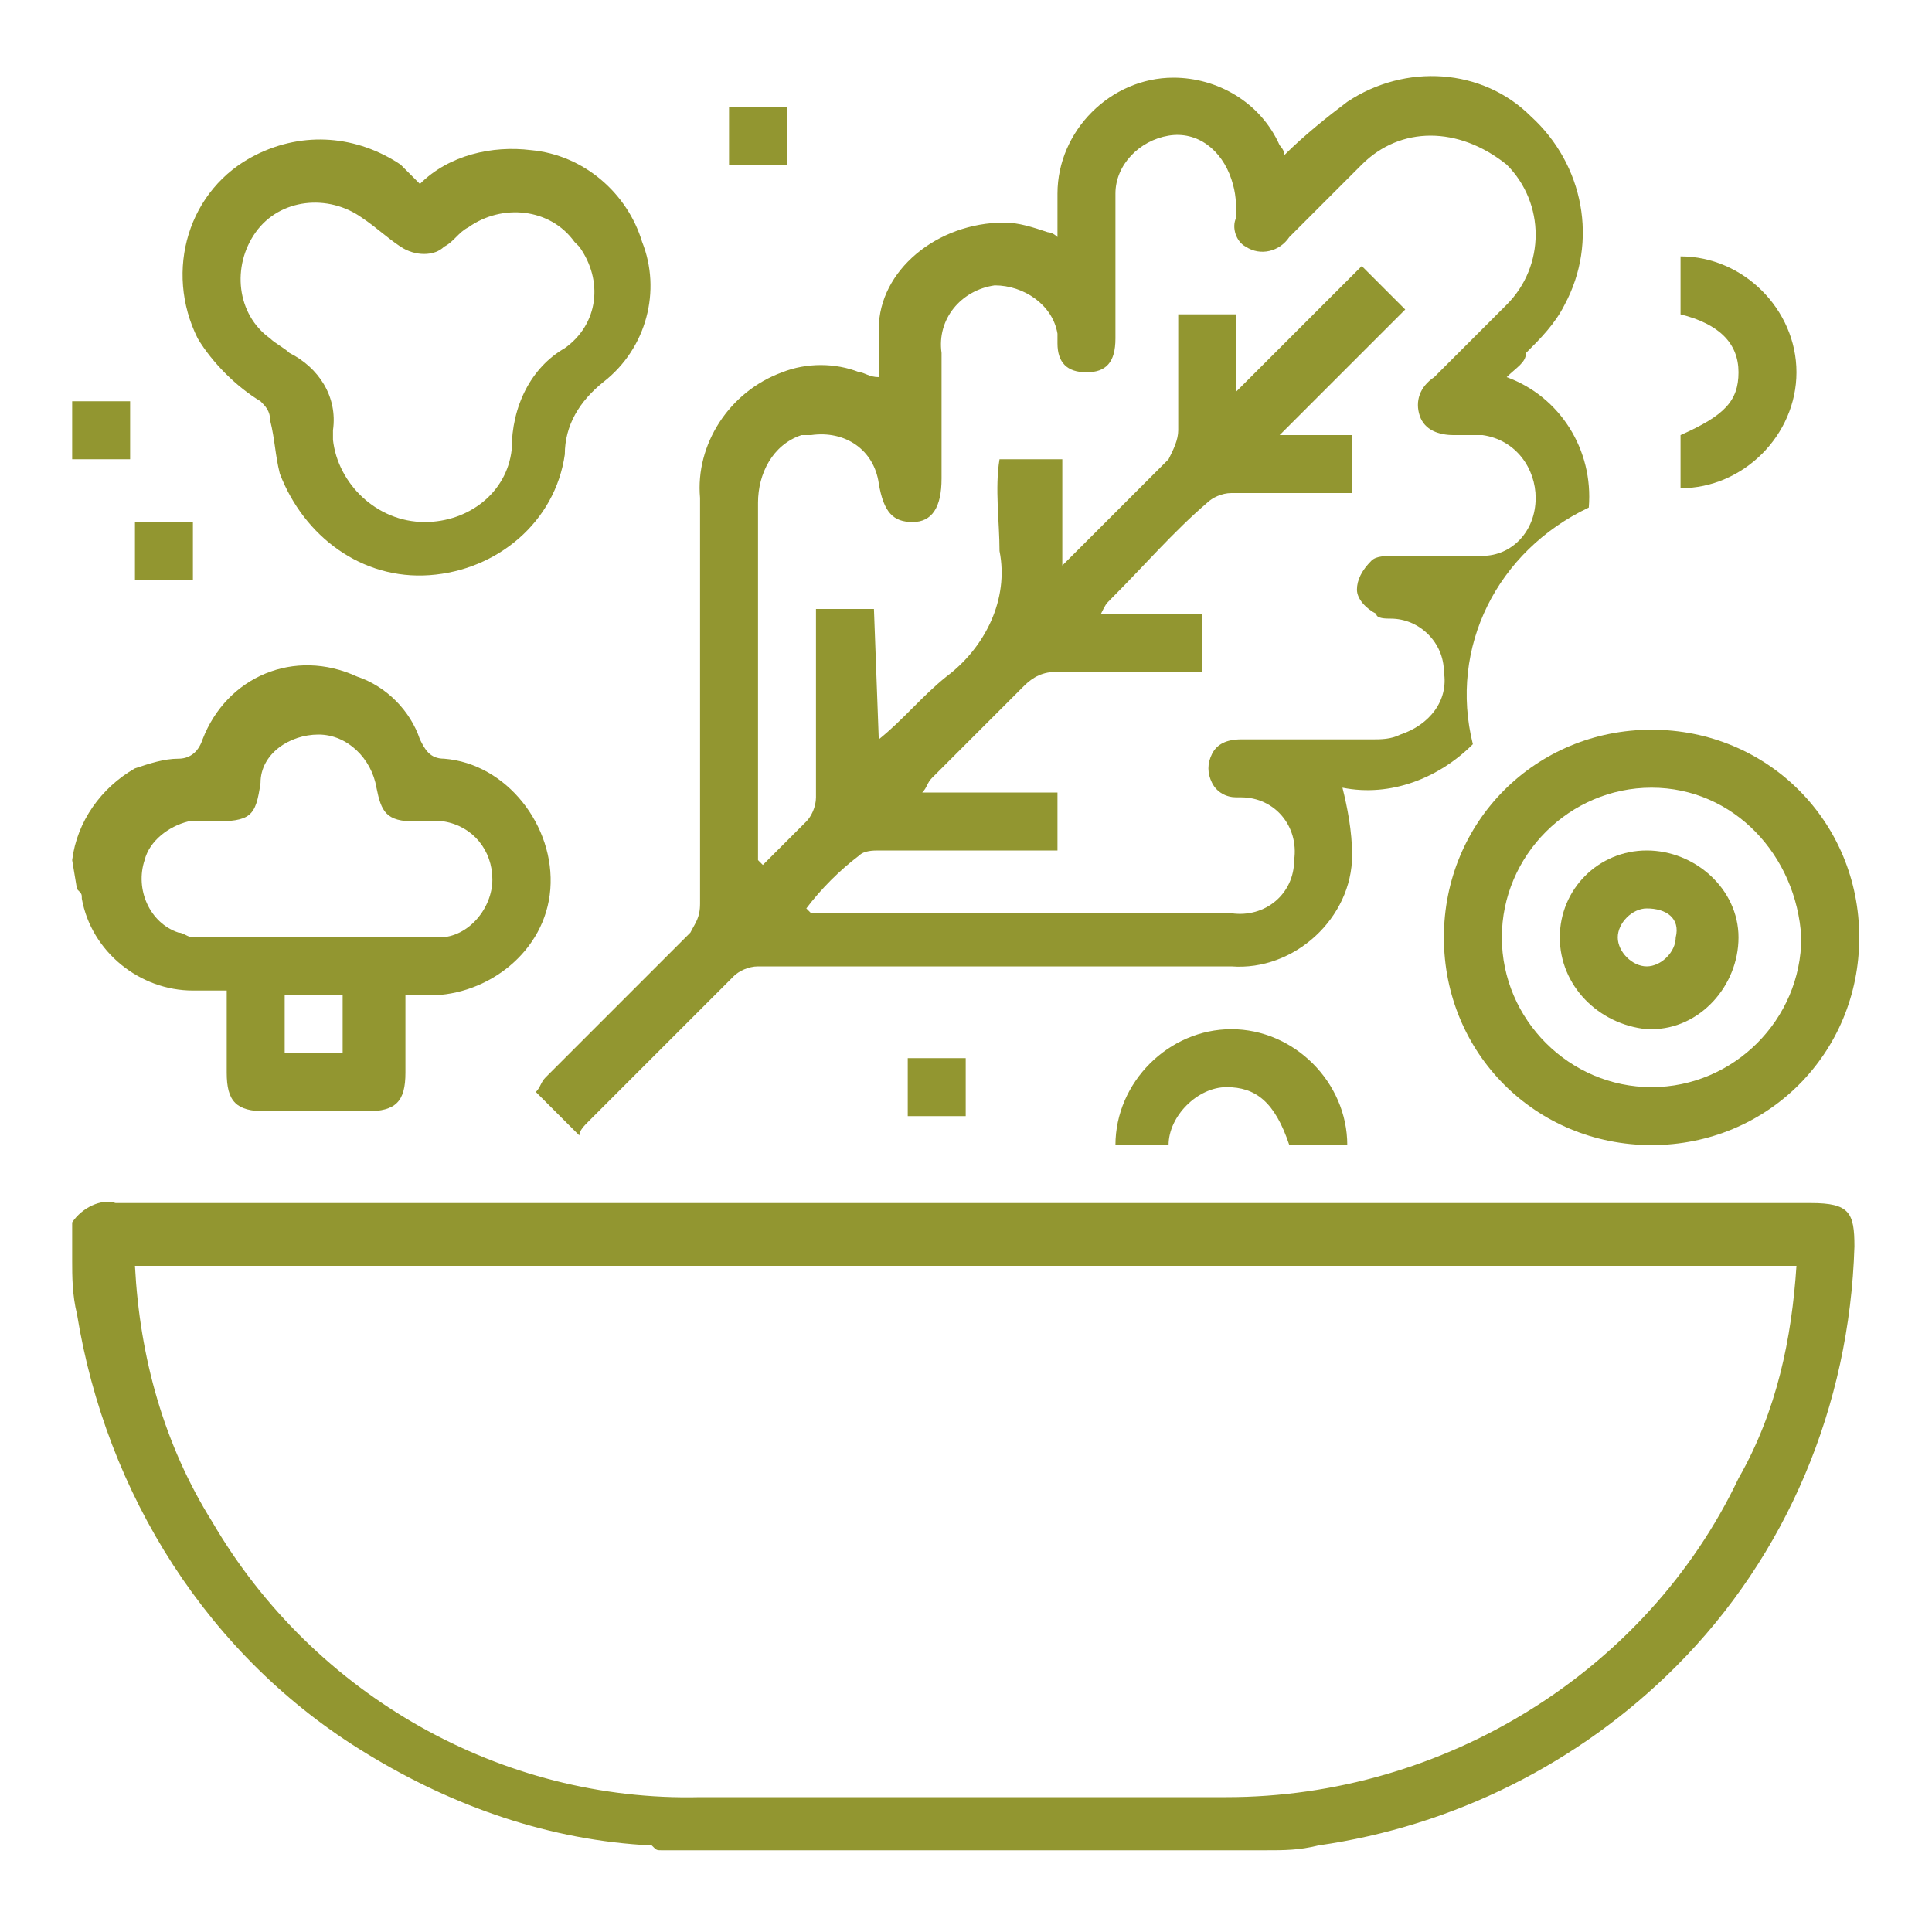 <?xml version="1.0" encoding="utf-8"?>
<!-- Generator: Adobe Illustrator 25.4.1, SVG Export Plug-In . SVG Version: 6.00 Build 0)  -->
<svg version="1.1" id="Layer_1" xmlns="http://www.w3.org/2000/svg" xmlns:xlink="http://www.w3.org/1999/xlink" x="0px" y="0px"
	 viewBox="0 0 40 40" style="enable-background:new 0 0 40 40;" xml:space="preserve">
<style type="text/css">
	.st0{fill:#929630;}
</style>
<g id="Group_172862" transform="translate(97.594 0.608)">
	<g id="Group_172852" transform="translate(0)">
		<path id="Path_38301" class="st0" d="M-96.1,24.7c0.2-0.3,0.6-0.5,0.9-0.4c11.7,0,23.4,0,35.1,0c0.8,0,0.9,0.2,0.9,0.9
			c-0.1,3.3-1.4,6.4-3.7,8.7c-2,2-4.6,3.3-7.4,3.7c-0.4,0.1-0.7,0.1-1.1,0.1h-12.5c-0.1,0-0.1,0-0.2-0.1c-2.1-0.1-4.1-0.8-5.9-1.9
			c-3.3-2-5.4-5.4-6-9.1c-0.1-0.4-0.1-0.8-0.1-1.1L-96.1,24.7z M-60.4,25.6h-34.4c0.1,1.9,0.6,3.7,1.6,5.3c2.1,3.6,6,5.8,10.1,5.7
			c3.6,0,7.3,0,10.9,0c4.5,0,8.7-2.6,10.6-6.6C-60.8,28.6-60.5,27.1-60.4,25.6z"/>
		<path id="Path_38302" class="st0" d="M-96.1,17.2c0.1-0.8,0.6-1.5,1.3-1.9c0.3-0.1,0.6-0.2,0.9-0.2c0.2,0,0.4-0.1,0.5-0.4
			c0.5-1.3,1.9-1.9,3.2-1.3c0.6,0.2,1.1,0.7,1.3,1.3c0.1,0.2,0.2,0.4,0.5,0.4c1.3,0.1,2.3,1.4,2.2,2.7c-0.1,1.3-1.3,2.2-2.5,2.2
			c-0.2,0-0.3,0-0.5,0c0,0.6,0,1.1,0,1.6c0,0.6-0.2,0.8-0.8,0.8c-0.7,0-1.4,0-2.1,0c-0.6,0-0.8-0.2-0.8-0.8c0-0.5,0-1.1,0-1.7
			c-0.3,0-0.5,0-0.7,0c-1.1,0-2.1-0.8-2.3-1.9c0-0.1,0-0.1-0.1-0.2L-96.1,17.2z M-91.1,18.8c0.9,0,1.7,0,2.6,0
			c0.6,0,1.1-0.6,1.1-1.2c0-0.6-0.4-1.1-1-1.2c-0.2,0-0.4,0-0.6,0c-0.6,0-0.7-0.2-0.8-0.7c-0.1-0.6-0.6-1.1-1.2-1.1
			c-0.6,0-1.2,0.4-1.2,1c-0.1,0.7-0.2,0.8-1,0.8c-0.2,0-0.4,0-0.5,0c-0.4,0.1-0.8,0.4-0.9,0.8c-0.2,0.6,0.1,1.3,0.7,1.5
			c0.1,0,0.2,0.1,0.3,0.1C-92.9,18.8-92,18.8-91.1,18.8L-91.1,18.8z M-90.5,21.2v-1.2h-1.2v1.2H-90.5z"/>
		<path id="Path_38303" class="st0" d="M-96.1,7.7h1.2v1.2h-1.2V7.7z"/>
		<path id="Path_38304" class="st0" d="M-71,2.6c0.4-0.4,0.9-0.8,1.3-1.1c1.2-0.8,2.8-0.7,3.8,0.3c1.1,1,1.4,2.6,0.7,3.9
			c-0.2,0.4-0.5,0.7-0.8,1C-66,6.9-66.2,7-66.4,7.2c1.1,0.4,1.8,1.5,1.7,2.7c-1.9,0.9-2.9,2.9-2.4,4.9c-0.7,0.7-1.7,1.1-2.7,0.9
			c0.1,0.4,0.2,0.9,0.2,1.4c0,1.3-1.2,2.4-2.5,2.3c-1.2,0-2.4,0-3.6,0c-2.1,0-4.1,0-6.2,0c-0.2,0-0.4,0.1-0.5,0.2c-1,1-2,2-3,3
			c-0.1,0.1-0.2,0.2-0.2,0.3l-0.9-0.9c0.1-0.1,0.1-0.2,0.2-0.3c1-1,2-2,3-3c0.1-0.2,0.2-0.3,0.2-0.6c0-2.8,0-5.6,0-8.4
			c-0.1-1.1,0.6-2.2,1.7-2.6c0.5-0.2,1.1-0.2,1.6,0c0.1,0,0.2,0.1,0.4,0.1c0-0.4,0-0.7,0-1C-79.4,5-78.2,4-76.8,4
			c0.3,0,0.6,0.1,0.9,0.2c0,0,0.1,0,0.2,0.1c0-0.3,0-0.6,0-0.9c0-1.3,1.1-2.4,2.4-2.4c0.9,0,1.8,0.5,2.2,1.4
			C-71.1,2.4-71,2.5-71,2.6z M-79.4,14.7L-79.4,14.7c0.5-0.4,0.9-0.9,1.4-1.3c0.8-0.6,1.3-1.6,1.1-2.6c0-0.6-0.1-1.3,0-1.9h1.3v2.2
			c0.8-0.8,1.5-1.5,2.2-2.2c0.1-0.2,0.2-0.4,0.2-0.6c0-0.6,0-1.2,0-1.8V5.9h1.2v1.6l2.6-2.6l0.9,0.9l-2.6,2.6h1.5v1.2H-70
			c-0.7,0-1.4,0-2.1,0c-0.2,0-0.4,0.1-0.5,0.2c-0.7,0.6-1.3,1.3-2,2c-0.1,0.1-0.1,0.1-0.2,0.3h2.1v1.2h-0.4c-0.9,0-1.8,0-2.6,0
			c-0.3,0-0.5,0.1-0.7,0.3c-0.6,0.6-1.3,1.3-1.9,1.9c-0.1,0.1-0.1,0.2-0.2,0.3h2.8v1.2c-1.3,0-2.5,0-3.7,0c-0.1,0-0.3,0-0.4,0.1
			c-0.4,0.3-0.8,0.7-1.1,1.1l0.1,0.1h0.2c2.8,0,5.7,0,8.5,0c0.7,0.1,1.3-0.4,1.3-1.1c0.1-0.7-0.4-1.3-1.1-1.3c0,0,0,0-0.1,0
			c-0.2,0-0.4-0.1-0.5-0.3c-0.1-0.2-0.1-0.4,0-0.6c0.1-0.2,0.3-0.3,0.6-0.3c0.9,0,1.8,0,2.7,0c0.2,0,0.4,0,0.6-0.1
			c0.6-0.2,1-0.7,0.9-1.3c0-0.6-0.5-1.1-1.1-1.1c-0.1,0-0.3,0-0.3-0.1c-0.2-0.1-0.4-0.3-0.4-0.5c0-0.2,0.1-0.4,0.3-0.6
			c0.1-0.1,0.3-0.1,0.5-0.1c0.6,0,1.2,0,1.8,0c0.6,0,1.1-0.5,1.1-1.2c0-0.6-0.4-1.2-1.1-1.3c-0.2,0-0.4,0-0.6,0
			c-0.3,0-0.6-0.1-0.7-0.4c-0.1-0.3,0-0.6,0.3-0.8c0.5-0.5,1-1,1.5-1.5c0.8-0.8,0.8-2.1,0-2.9c0,0,0,0,0,0C-67.4,2-68.6,2-69.4,2.8
			c0,0,0,0,0,0c-0.5,0.5-1,1-1.5,1.5c-0.2,0.3-0.6,0.4-0.9,0.2C-72,4.4-72.1,4.1-72,3.9c0-0.3,0-0.5-0.1-0.8c-0.2-0.6-0.7-1-1.3-0.9
			c-0.6,0.1-1.1,0.6-1.1,1.2c0,0.1,0,0.3,0,0.4c0,0.9,0,1.7,0,2.6c0,0.5-0.2,0.7-0.6,0.7s-0.6-0.2-0.6-0.6c0-0.1,0-0.1,0-0.2
			c-0.1-0.6-0.7-1-1.3-1c-0.7,0.1-1.2,0.7-1.1,1.4c0,0.9,0,1.7,0,2.6c0,0.6-0.2,0.9-0.6,0.9c-0.4,0-0.6-0.2-0.7-0.8
			c-0.1-0.7-0.7-1.1-1.4-1c-0.1,0-0.1,0-0.2,0c-0.6,0.2-0.9,0.8-0.9,1.4c0,2.4,0,4.7,0,7.1v0.3l0.1,0.1c0.3-0.3,0.6-0.6,0.9-0.9
			c0.1-0.1,0.2-0.3,0.2-0.5c0-0.9,0-1.8,0-2.6V12h1.2L-79.4,14.7z"/>
		<path id="Path_38305" class="st0" d="M-88.9,3.2c0.6-0.6,1.5-0.8,2.3-0.7c1.1,0.1,2,0.9,2.3,1.9c0.4,1,0.1,2.2-0.8,2.9
			c-0.5,0.4-0.8,0.9-0.8,1.5c-0.2,1.4-1.4,2.4-2.8,2.5c-1.4,0.1-2.6-0.8-3.1-2.1c-0.1-0.4-0.1-0.7-0.2-1.1c0-0.2-0.1-0.3-0.2-0.4
			c-0.5-0.3-1-0.8-1.3-1.3c-0.7-1.4-0.2-3.1,1.2-3.8c1-0.5,2.1-0.4,3,0.2L-88.9,3.2z M-88.8,10.2c0.9,0,1.7-0.6,1.8-1.5
			c0-0.9,0.4-1.7,1.1-2.1c0.7-0.5,0.8-1.4,0.3-2.1c0,0,0,0-0.1-0.1c-0.5-0.7-1.5-0.8-2.2-0.3c-0.2,0.1-0.3,0.3-0.5,0.4
			c-0.2,0.2-0.6,0.2-0.9,0c-0.3-0.2-0.5-0.4-0.8-0.6c-0.7-0.5-1.7-0.4-2.2,0.3c0,0,0,0,0,0c-0.5,0.7-0.4,1.7,0.3,2.2c0,0,0,0,0,0
			c0.1,0.1,0.3,0.2,0.4,0.3c0.6,0.3,1,0.9,0.9,1.6c0,0.1,0,0.1,0,0.2C-90.6,9.4-89.8,10.2-88.8,10.2L-88.8,10.2z"/>
		<path id="Path_38306" class="st0" d="M-63.4,14.5c2.4,0,4.3,1.9,4.3,4.3s-1.9,4.3-4.3,4.3c-2.4,0-4.3-1.9-4.3-4.3
			C-67.7,16.4-65.8,14.5-63.4,14.5z M-63.4,15.7c-1.7,0-3.1,1.4-3.1,3.1c0,1.7,1.4,3.1,3.1,3.1c1.7,0,3.1-1.4,3.1-3.1
			C-60.4,17.1-61.7,15.7-63.4,15.7z"/>
		<path id="Path_38307" class="st0" d="M-74.5,23.1c0-1.3,1.1-2.4,2.4-2.4s2.4,1.1,2.4,2.4h-1.2c-0.3-0.9-0.7-1.2-1.3-1.2
			c-0.6,0-1.2,0.6-1.2,1.2H-74.5z"/>
		<path id="Path_38308" class="st0" d="M-62.8,9.5V8.4c0.9-0.4,1.2-0.7,1.2-1.3s-0.4-1-1.2-1.2V4.7c1.3,0,2.4,1.1,2.4,2.4
			S-61.5,9.5-62.8,9.5L-62.8,9.5z"/>
		<path id="Path_38309" class="st0" d="M-94.8,10.2h1.2v1.2h-1.2V10.2z"/>
		<path id="Path_38310" class="st0" d="M-78.8,21.3h1.2v1.2h-1.2V21.3z"/>
		<path id="Path_38311" class="st0" d="M-82.5,1.6h1.2v1.2h-1.2V1.6z"/>
		<path id="Path_38312" class="st0" d="M-65.3,18.8c0-1,0.8-1.8,1.8-1.8c1,0,1.9,0.8,1.9,1.8c0,1-0.8,1.9-1.8,1.9c0,0,0,0-0.1,0
			C-64.5,20.6-65.3,19.8-65.3,18.8z M-63.5,18.2c-0.3,0-0.6,0.3-0.6,0.6c0,0.3,0.3,0.6,0.6,0.6c0.3,0,0.6-0.3,0.6-0.6
			C-62.8,18.4-63.1,18.2-63.5,18.2z"/>
	</g>
</g>
</svg>
